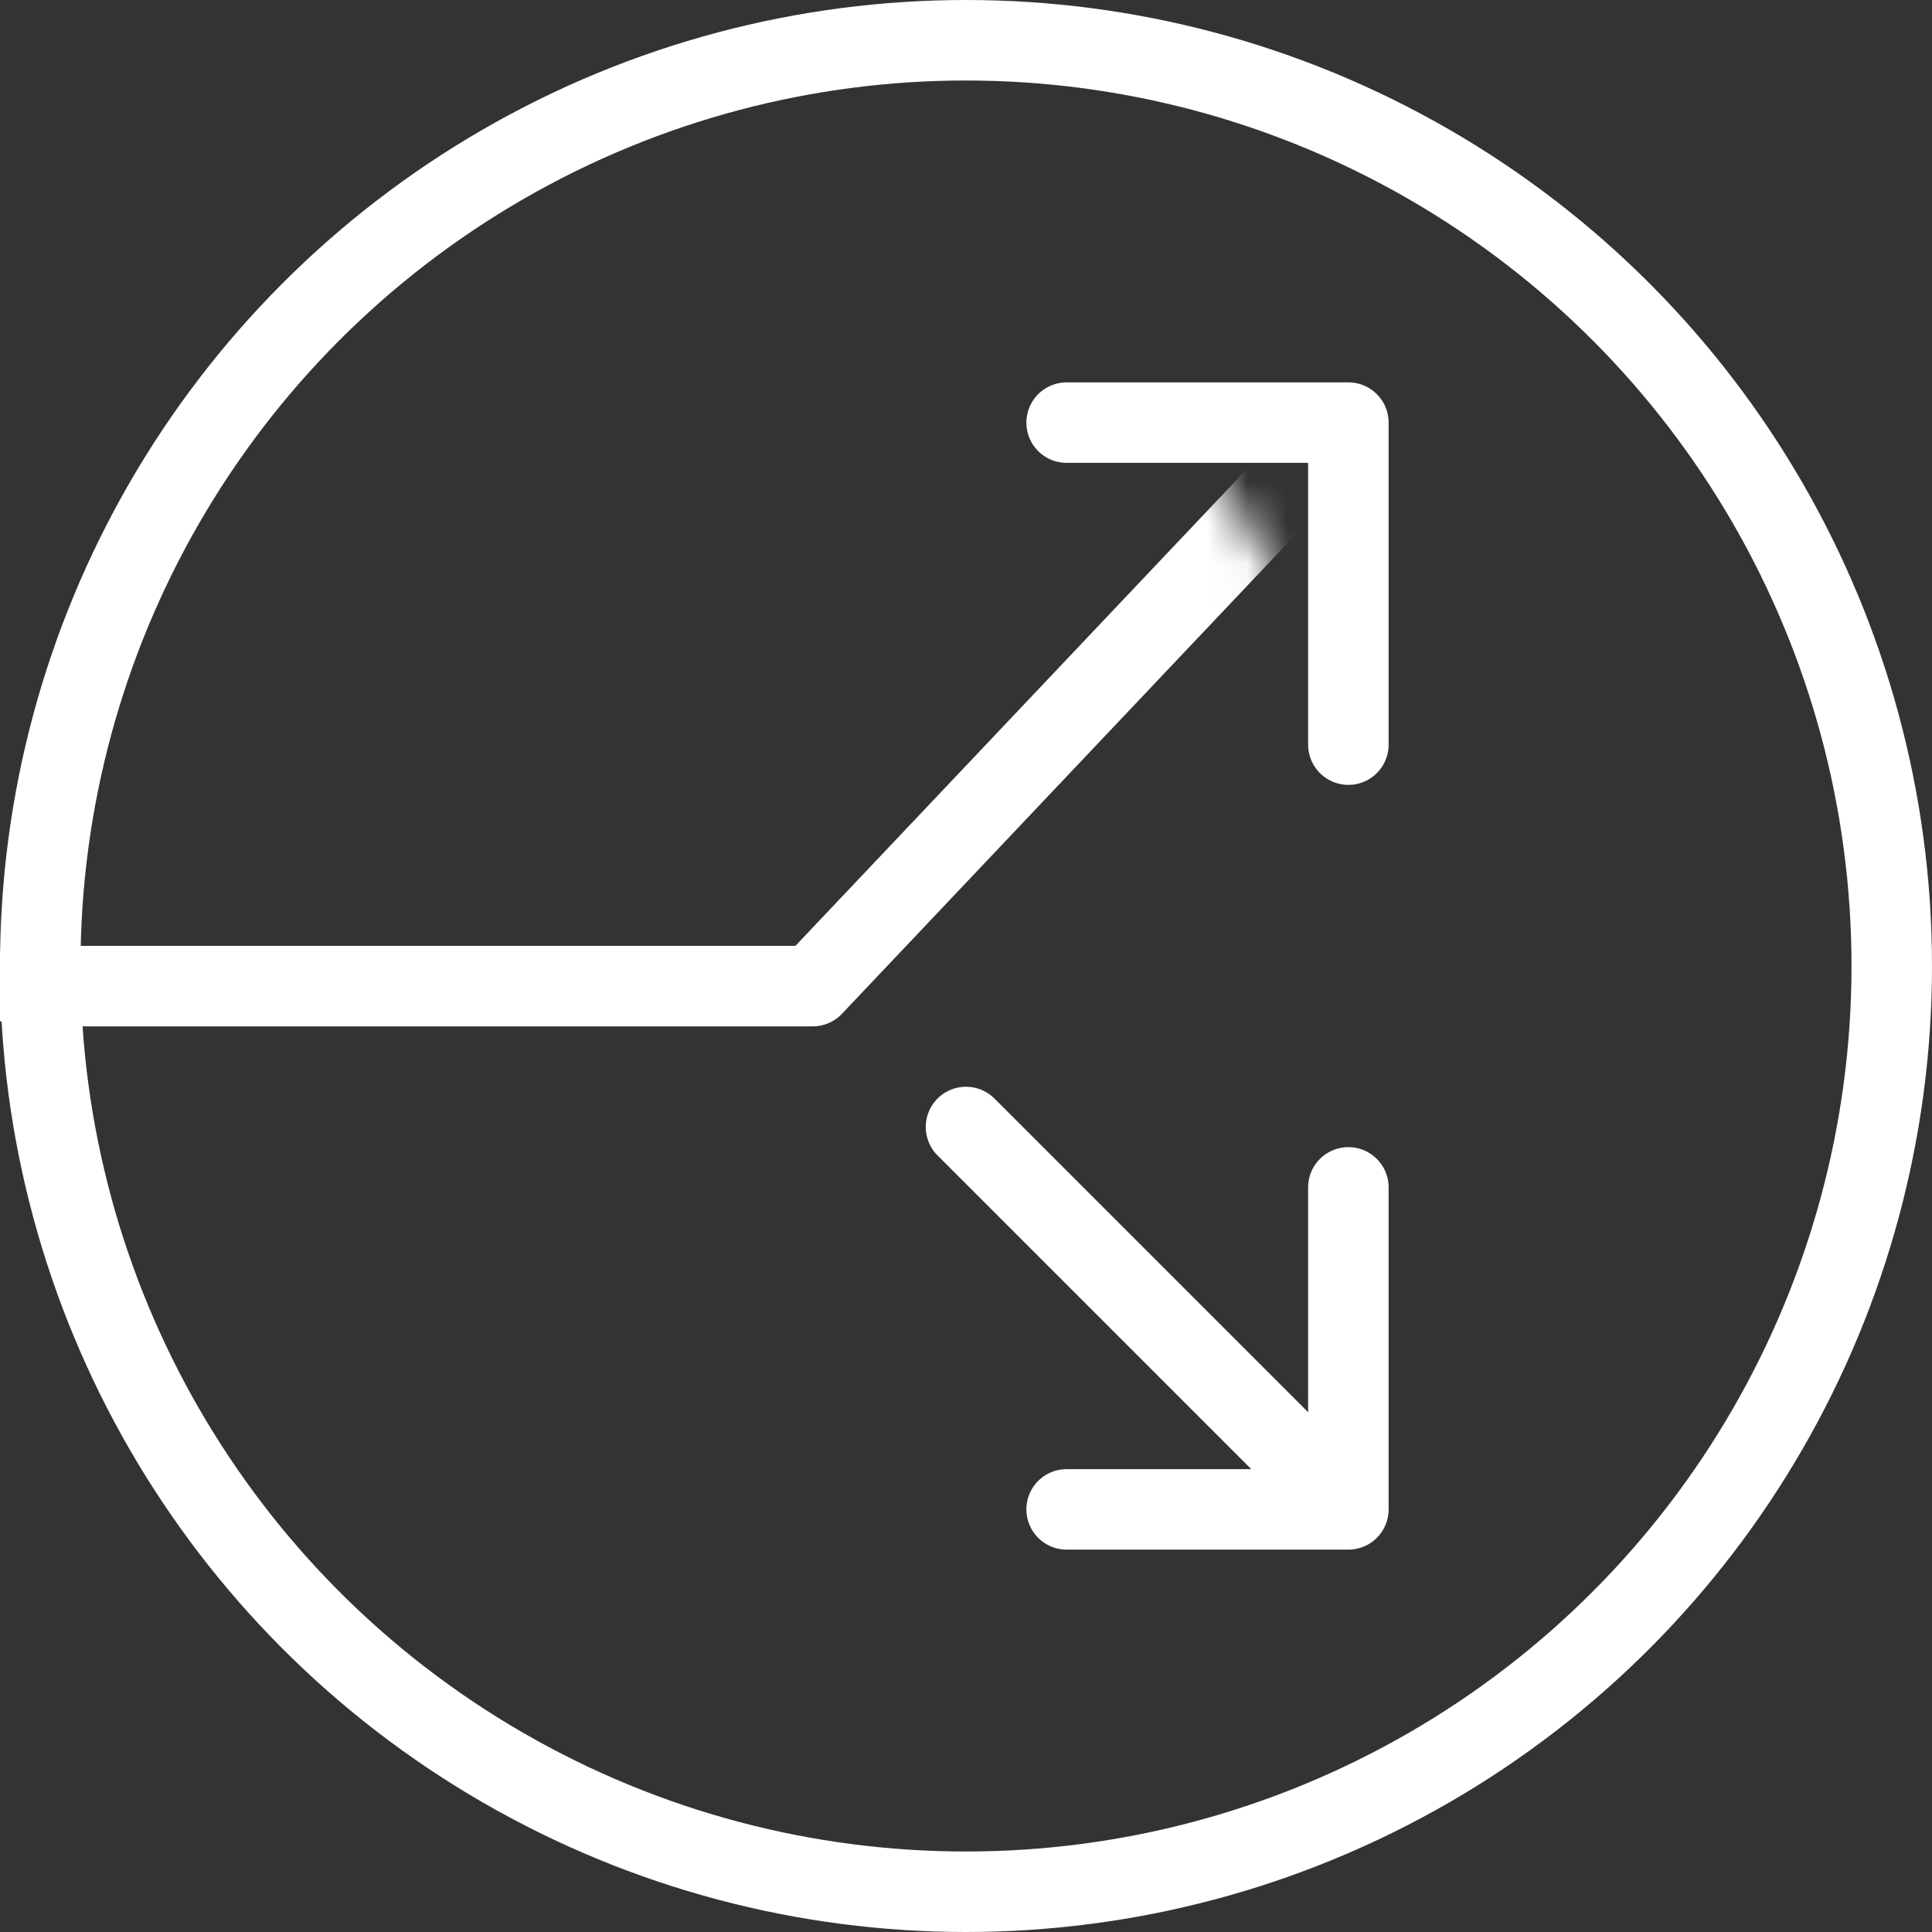 <svg xmlns="http://www.w3.org/2000/svg" xmlns:xlink="http://www.w3.org/1999/xlink" width="48" height="48" viewBox="0 0 48 48">
    <rect x="0" y="0" width="48" height="48" fill="#333333" stroke="none"/>
    <defs>
        <circle id="a" cx="24" cy="24" r="24"/>
    </defs>
    <g fill="none" fill-rule="evenodd">
        <mask id="b" fill="#fff">
            <use xlink:href="#a"/>
        </mask>
        <circle cx="24" cy="24" r="23" stroke="#FFF" stroke-width="2"/>
        <path stroke="#FFF" stroke-linecap="round" stroke-linejoin="round" stroke-width="2" d="M10 2l13 12.308V34" mask="url(#b)" transform="rotate(90 16.5 18)"/>
        <path stroke="#FFF" stroke-linecap="round" stroke-linejoin="round" stroke-width="2" d="M24 37l9-9" mask="url(#b)" transform="rotate(90 28.5 32.5)"/>
        <path stroke="#FFF" stroke-linecap="round" stroke-linejoin="round" stroke-width="2" d="M26 18v-7h8" mask="url(#b)" transform="rotate(90 30 14.5)"/>
        <path stroke="#FFF" stroke-linecap="round" stroke-linejoin="round" stroke-width="2" d="M26 30h8v7" mask="url(#b)" transform="rotate(90 30 33.5)"/>
    </g>
</svg>
